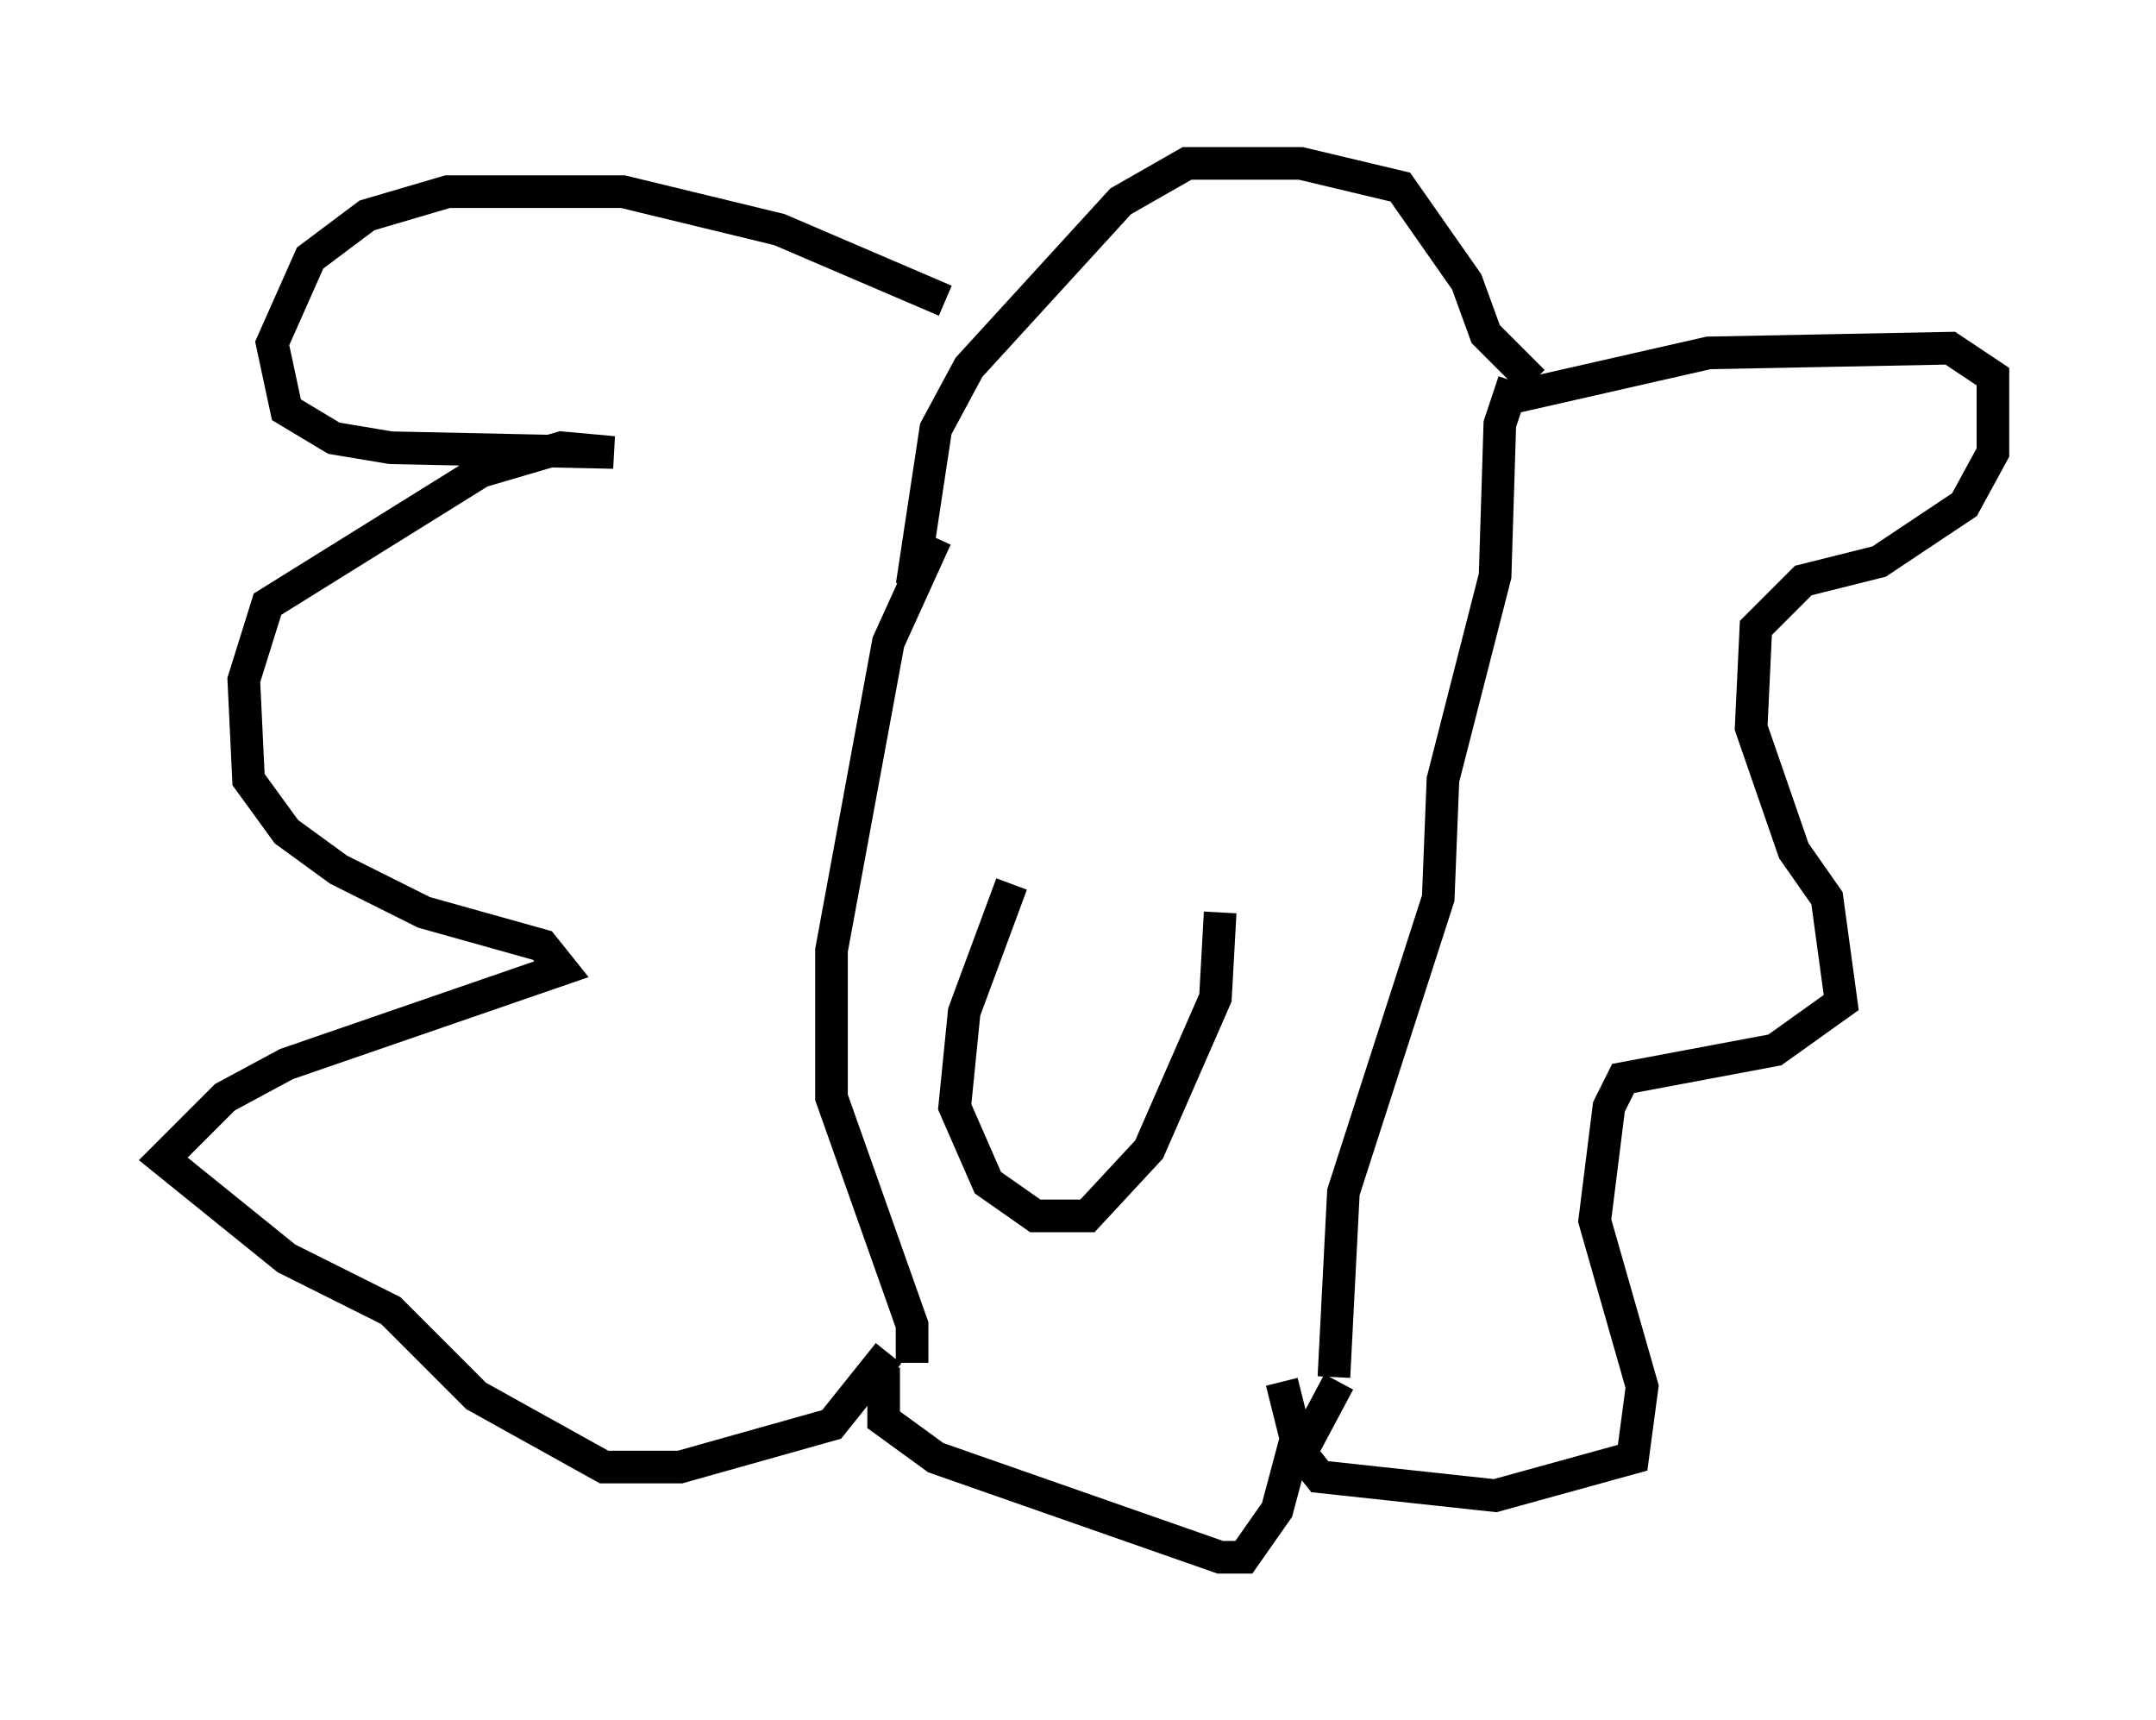 <?xml version="1.0" encoding="utf-8" ?>
<svg baseProfile="full" height="52.704" version="1.1" width="66.067" xmlns="http://www.w3.org/2000/svg" xmlns:ev="http://www.w3.org/2001/xml-events" xmlns:xlink="http://www.w3.org/1999/xlink"><defs /><rect fill="white" height="52.704" width="66.067" x="0" y="0" /><path d="M29.257, 9.939 m-0.291, -0.726 l-5.084, -2.179 -4.793, -1.162 l-5.374, 0.0 -2.469, 0.726 l-1.743, 1.307 -1.162, 2.615 l0.436, 2.034 1.453, 0.872 l1.743, 0.291 6.827, 0.145 l-1.598, -0.145 -2.469, 0.726 l-6.536, 4.067 -0.726, 2.324 l0.145, 3.05 1.162, 1.598 l1.598, 1.162 2.615, 1.307 l3.631, 1.017 0.581, 0.726 l-8.425, 2.905 -1.888, 1.017 l-1.888, 1.888 3.777, 3.05 l3.196, 1.598 2.615, 2.615 l3.922, 2.179 2.324, 0.0 l4.648, -1.307 1.743, -2.179 m18.737, -29.195 l6.391, -1.453 7.408, -0.145 l1.307, 0.872 0.0, 2.324 l-0.872, 1.598 -2.615, 1.743 l-2.324, 0.581 -1.453, 1.453 l-0.145, 3.05 1.307, 3.777 l1.017, 1.453 0.436, 3.196 l-2.034, 1.453 -4.648, 0.872 l-0.436, 0.872 -0.436, 3.486 l1.453, 5.084 -0.291, 2.179 l-4.212, 1.162 -5.374, -0.581 l-0.581, -0.726 1.162, -2.179 m5.955, -30.648 l-1.453, -1.453 -0.581, -1.598 l-2.034, -2.905 -3.05, -0.726 l-3.486, 0.0 -2.034, 1.162 l-4.648, 5.084 -1.017, 1.888 l-0.726, 4.793 m-0.872, 23.966 l0.0, 1.598 1.598, 1.162 l8.715, 3.05 0.726, 0.0 l1.017, -1.453 0.581, -2.179 l-0.436, -1.743 m-10.603, -25.855 l-1.453, 3.196 -1.743, 9.441 l0.0, 4.503 2.469, 6.972 l0.0, 1.162 m12.927, 0.436 l0.291, -5.665 2.905, -9.006 l0.145, -3.631 1.598, -6.246 l0.145, -4.648 0.436, -1.307 m-15.397, 15.397 l-1.453, 3.922 -0.291, 2.905 l1.017, 2.324 1.453, 1.017 l1.598, 0.0 1.888, -2.034 l2.034, -4.648 0.145, -2.615 " fill="none" stroke="black" stroke-width="1" /></svg>